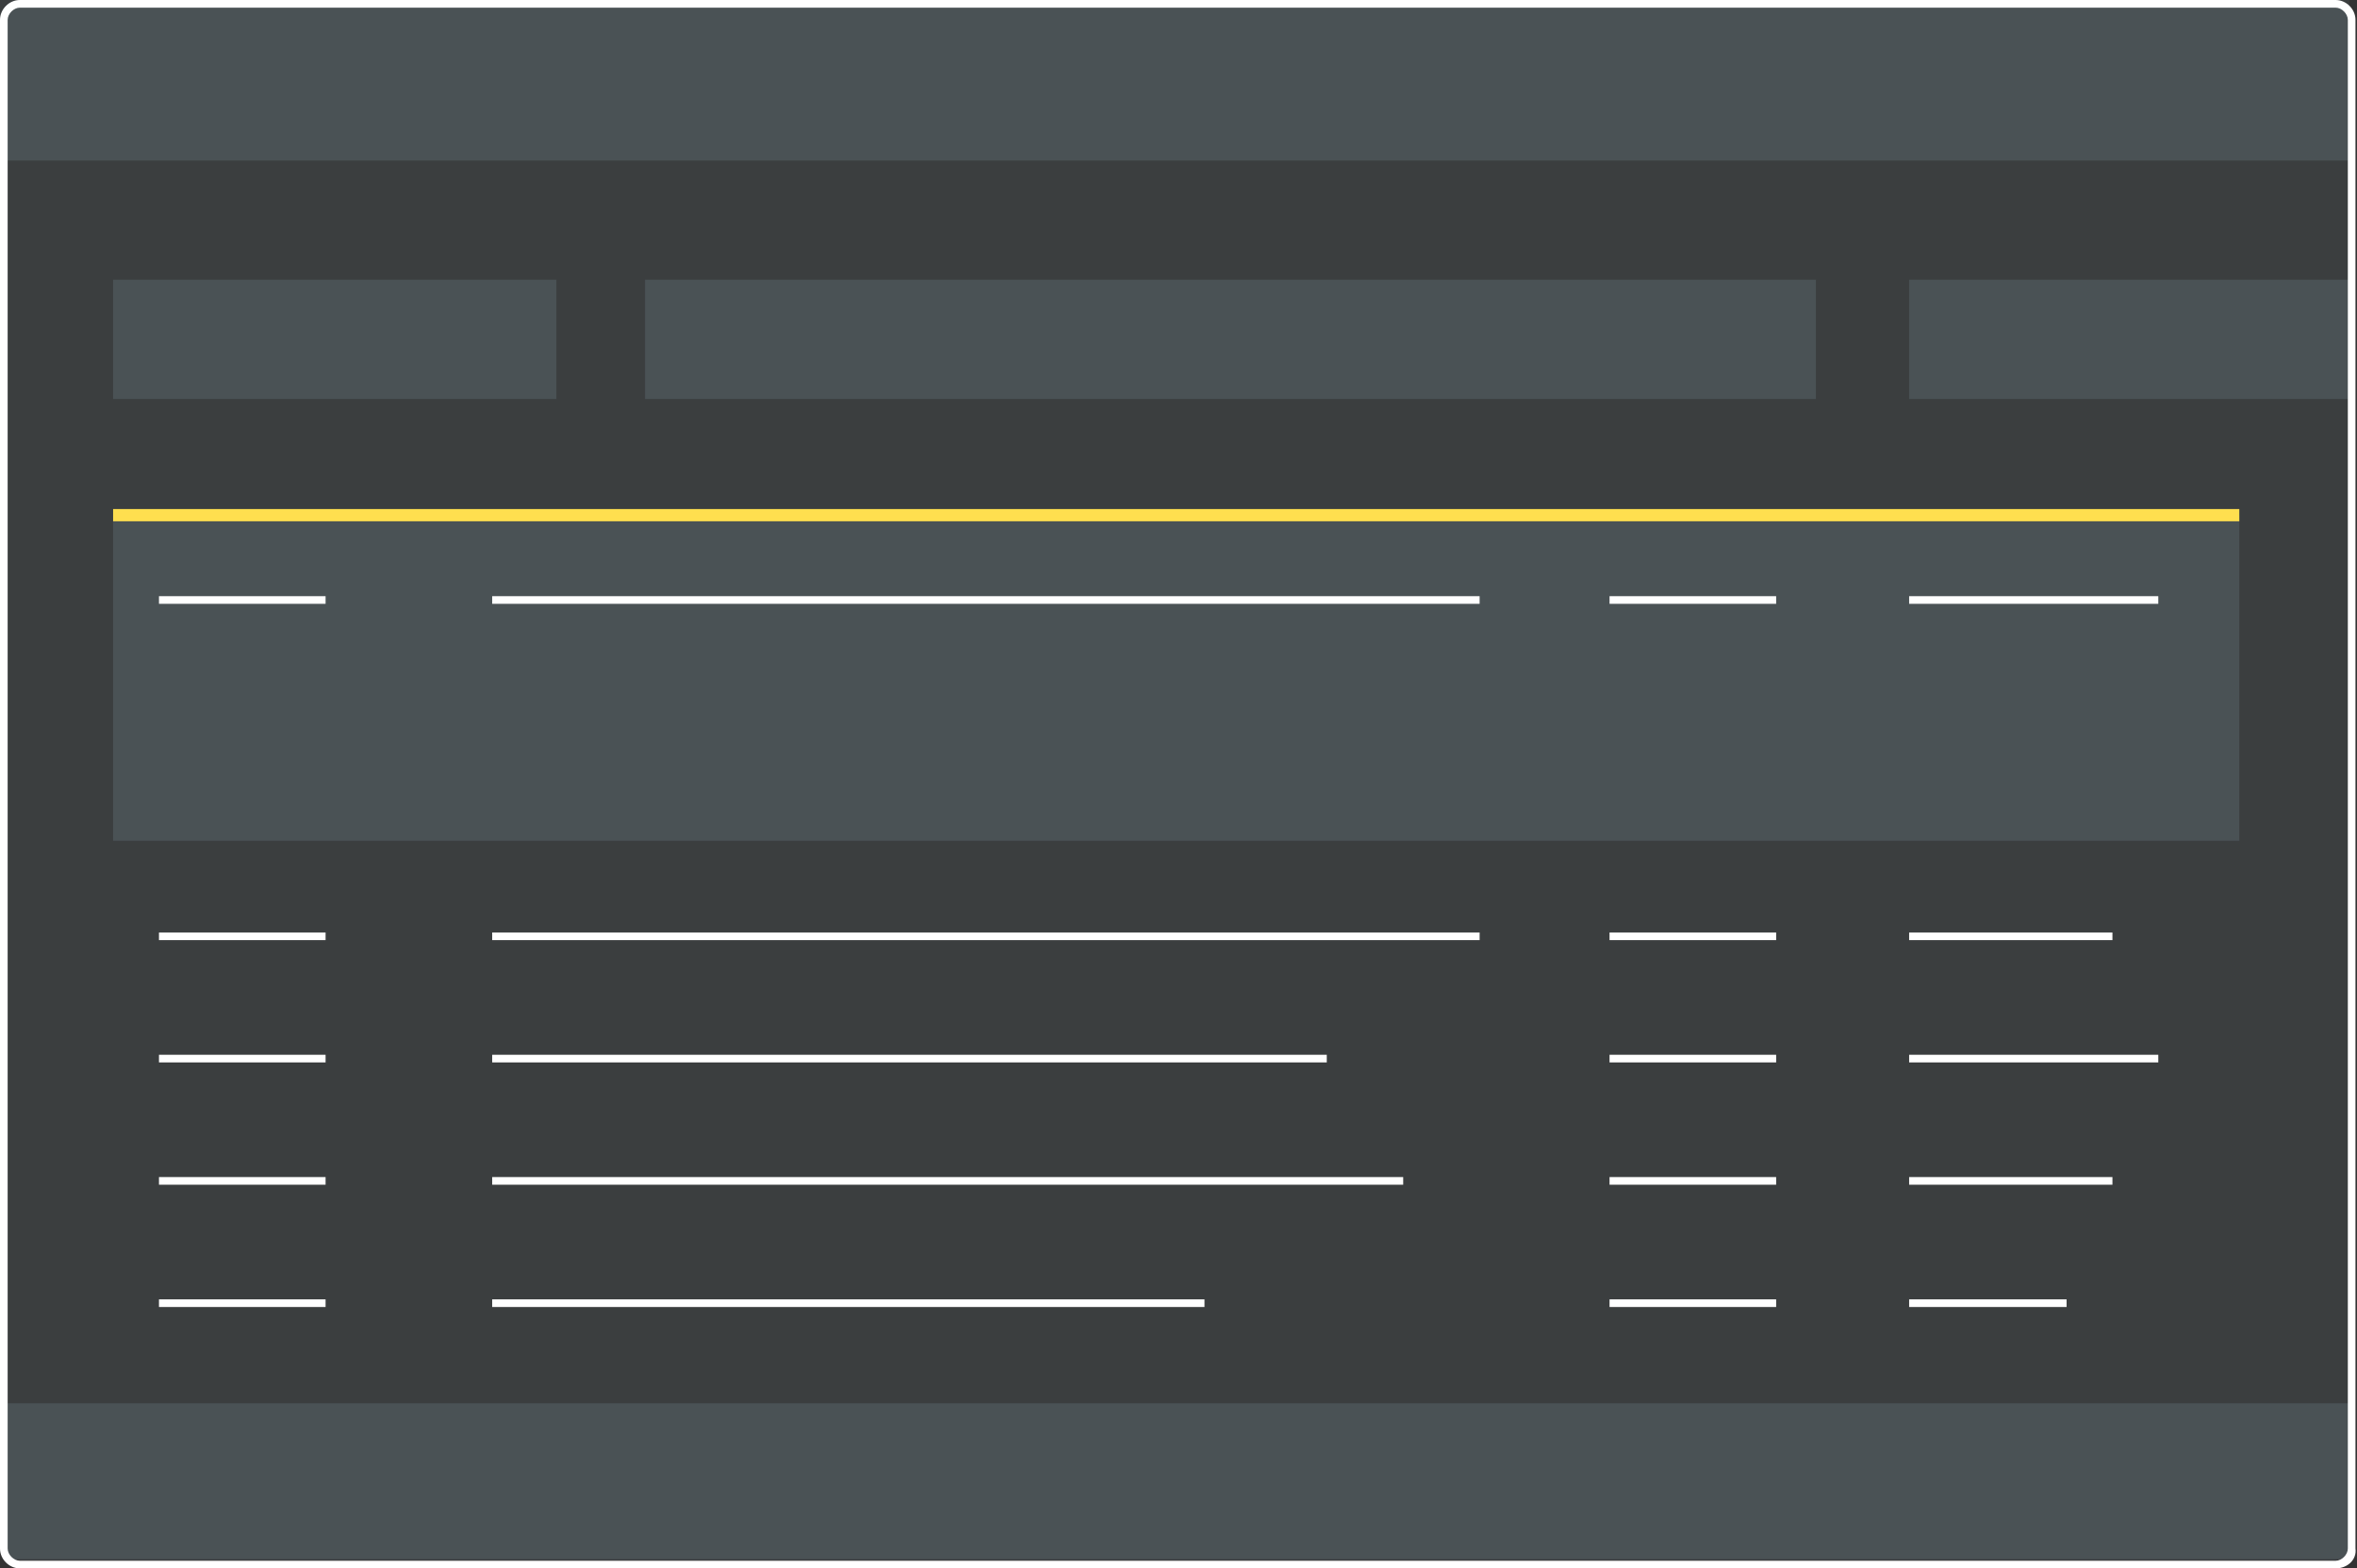 <?xml version="1.0" encoding="utf-8"?>
<!-- Generator: Adobe Illustrator 20.0.0, SVG Export Plug-In . SVG Version: 6.00 Build 0)  -->
<!DOCTYPE svg PUBLIC "-//W3C//DTD SVG 1.1//EN" "http://www.w3.org/Graphics/SVG/1.1/DTD/svg11.dtd">
<svg version="1.1" id="Layer_1" xmlns="http://www.w3.org/2000/svg" xmlns:xlink="http://www.w3.org/1999/xlink" x="0px" y="0px"
	 viewBox="0 0 154.2 102.6" style="enable-background:new 0 0 154.2 102.6;" xml:space="preserve">
<rect x="0" y="0" width="154.2" height="102.6" fill="#333333" stroke="none"/>
<style type="text/css">
	.st0{opacity:0.1;fill:#8AA4B1;}
	.st1{fill:#8AA4B1;fill-opacity:0.2;}
	.st2{fill:#FFFFFF;}
	.st3{fill:#FFDF4F;}
</style>
<path class="st0" d="M152.5,102.1H1.1c-0.6,0-1.1-0.5-1.1-1.1V0h153.7v101C153.7,101.6,153.2,102.1,152.5,102.1z"/>
<path class="st1" d="M153.9,10.5H0.2V1.3c0-0.6,0.5-1,1-1h151.6c0.6,0,1.1,0.5,1.1,1.1V10.5z"/>
<rect x="0.2" y="91.8" class="st1" width="153.7" height="10.2"/>
<rect x="124.9" y="18.3" class="st1" width="29" height="7.8"/>
<rect x="7.4" y="18.3" class="st1" width="29" height="7.8"/>
<rect x="7.4" y="33.7" class="st1" width="139.1" height="21.3"/>
<rect x="42.2" y="18.3" class="st1" width="76.6" height="7.8"/>
<path class="st2" d="M152.8,102.6H1.3c-0.7,0-1.3-0.6-1.3-1.3V1.3C0,0.6,0.6,0,1.3,0h151.5c0.7,0,1.3,0.6,1.3,1.3v100
	C154.2,102,153.6,102.6,152.8,102.6z M1.3,0.5c-0.4,0-0.8,0.4-0.8,0.8v100c0,0.4,0.4,0.8,0.8,0.8h151.5c0.4,0,0.8-0.4,0.8-0.8V1.3
	c0-0.4-0.4-0.8-0.8-0.8H1.3z"/>
<rect x="32.2" y="69" class="st2" width="54.6" height="0.5"/>
<rect x="32.2" y="61" class="st2" width="64.6" height="0.5"/>
<rect x="32.2" y="85" class="st2" width="46.6" height="0.5"/>
<rect x="32.2" y="77" class="st2" width="59.6" height="0.5"/>
<rect x="32.2" y="39" class="st2" width="64.6" height="0.5"/>
<rect x="10.4" y="69" class="st2" width="10.9" height="0.5"/>
<rect x="10.4" y="61" class="st2" width="10.9" height="0.5"/>
<rect x="10.4" y="85" class="st2" width="10.9" height="0.5"/>
<rect x="10.4" y="77" class="st2" width="10.9" height="0.5"/>
<rect x="10.4" y="39" class="st2" width="10.9" height="0.5"/>
<rect x="105.3" y="69" class="st2" width="10.9" height="0.5"/>
<rect x="105.3" y="61" class="st2" width="10.9" height="0.5"/>
<rect x="105.3" y="85" class="st2" width="10.9" height="0.5"/>
<rect x="105.3" y="77" class="st2" width="10.9" height="0.5"/>
<rect x="105.3" y="39" class="st2" width="10.9" height="0.5"/>
<rect x="124.9" y="69" class="st2" width="16.3" height="0.5"/>
<rect x="124.9" y="61" class="st2" width="13.3" height="0.5"/>
<rect x="124.9" y="85" class="st2" width="10.3" height="0.5"/>
<rect x="124.9" y="77" class="st2" width="13.3" height="0.5"/>
<rect x="124.9" y="39" class="st2" width="16.3" height="0.5"/>
<rect x="7.4" y="33.3" class="st3" width="139.1" height="0.8"/>
</svg>

